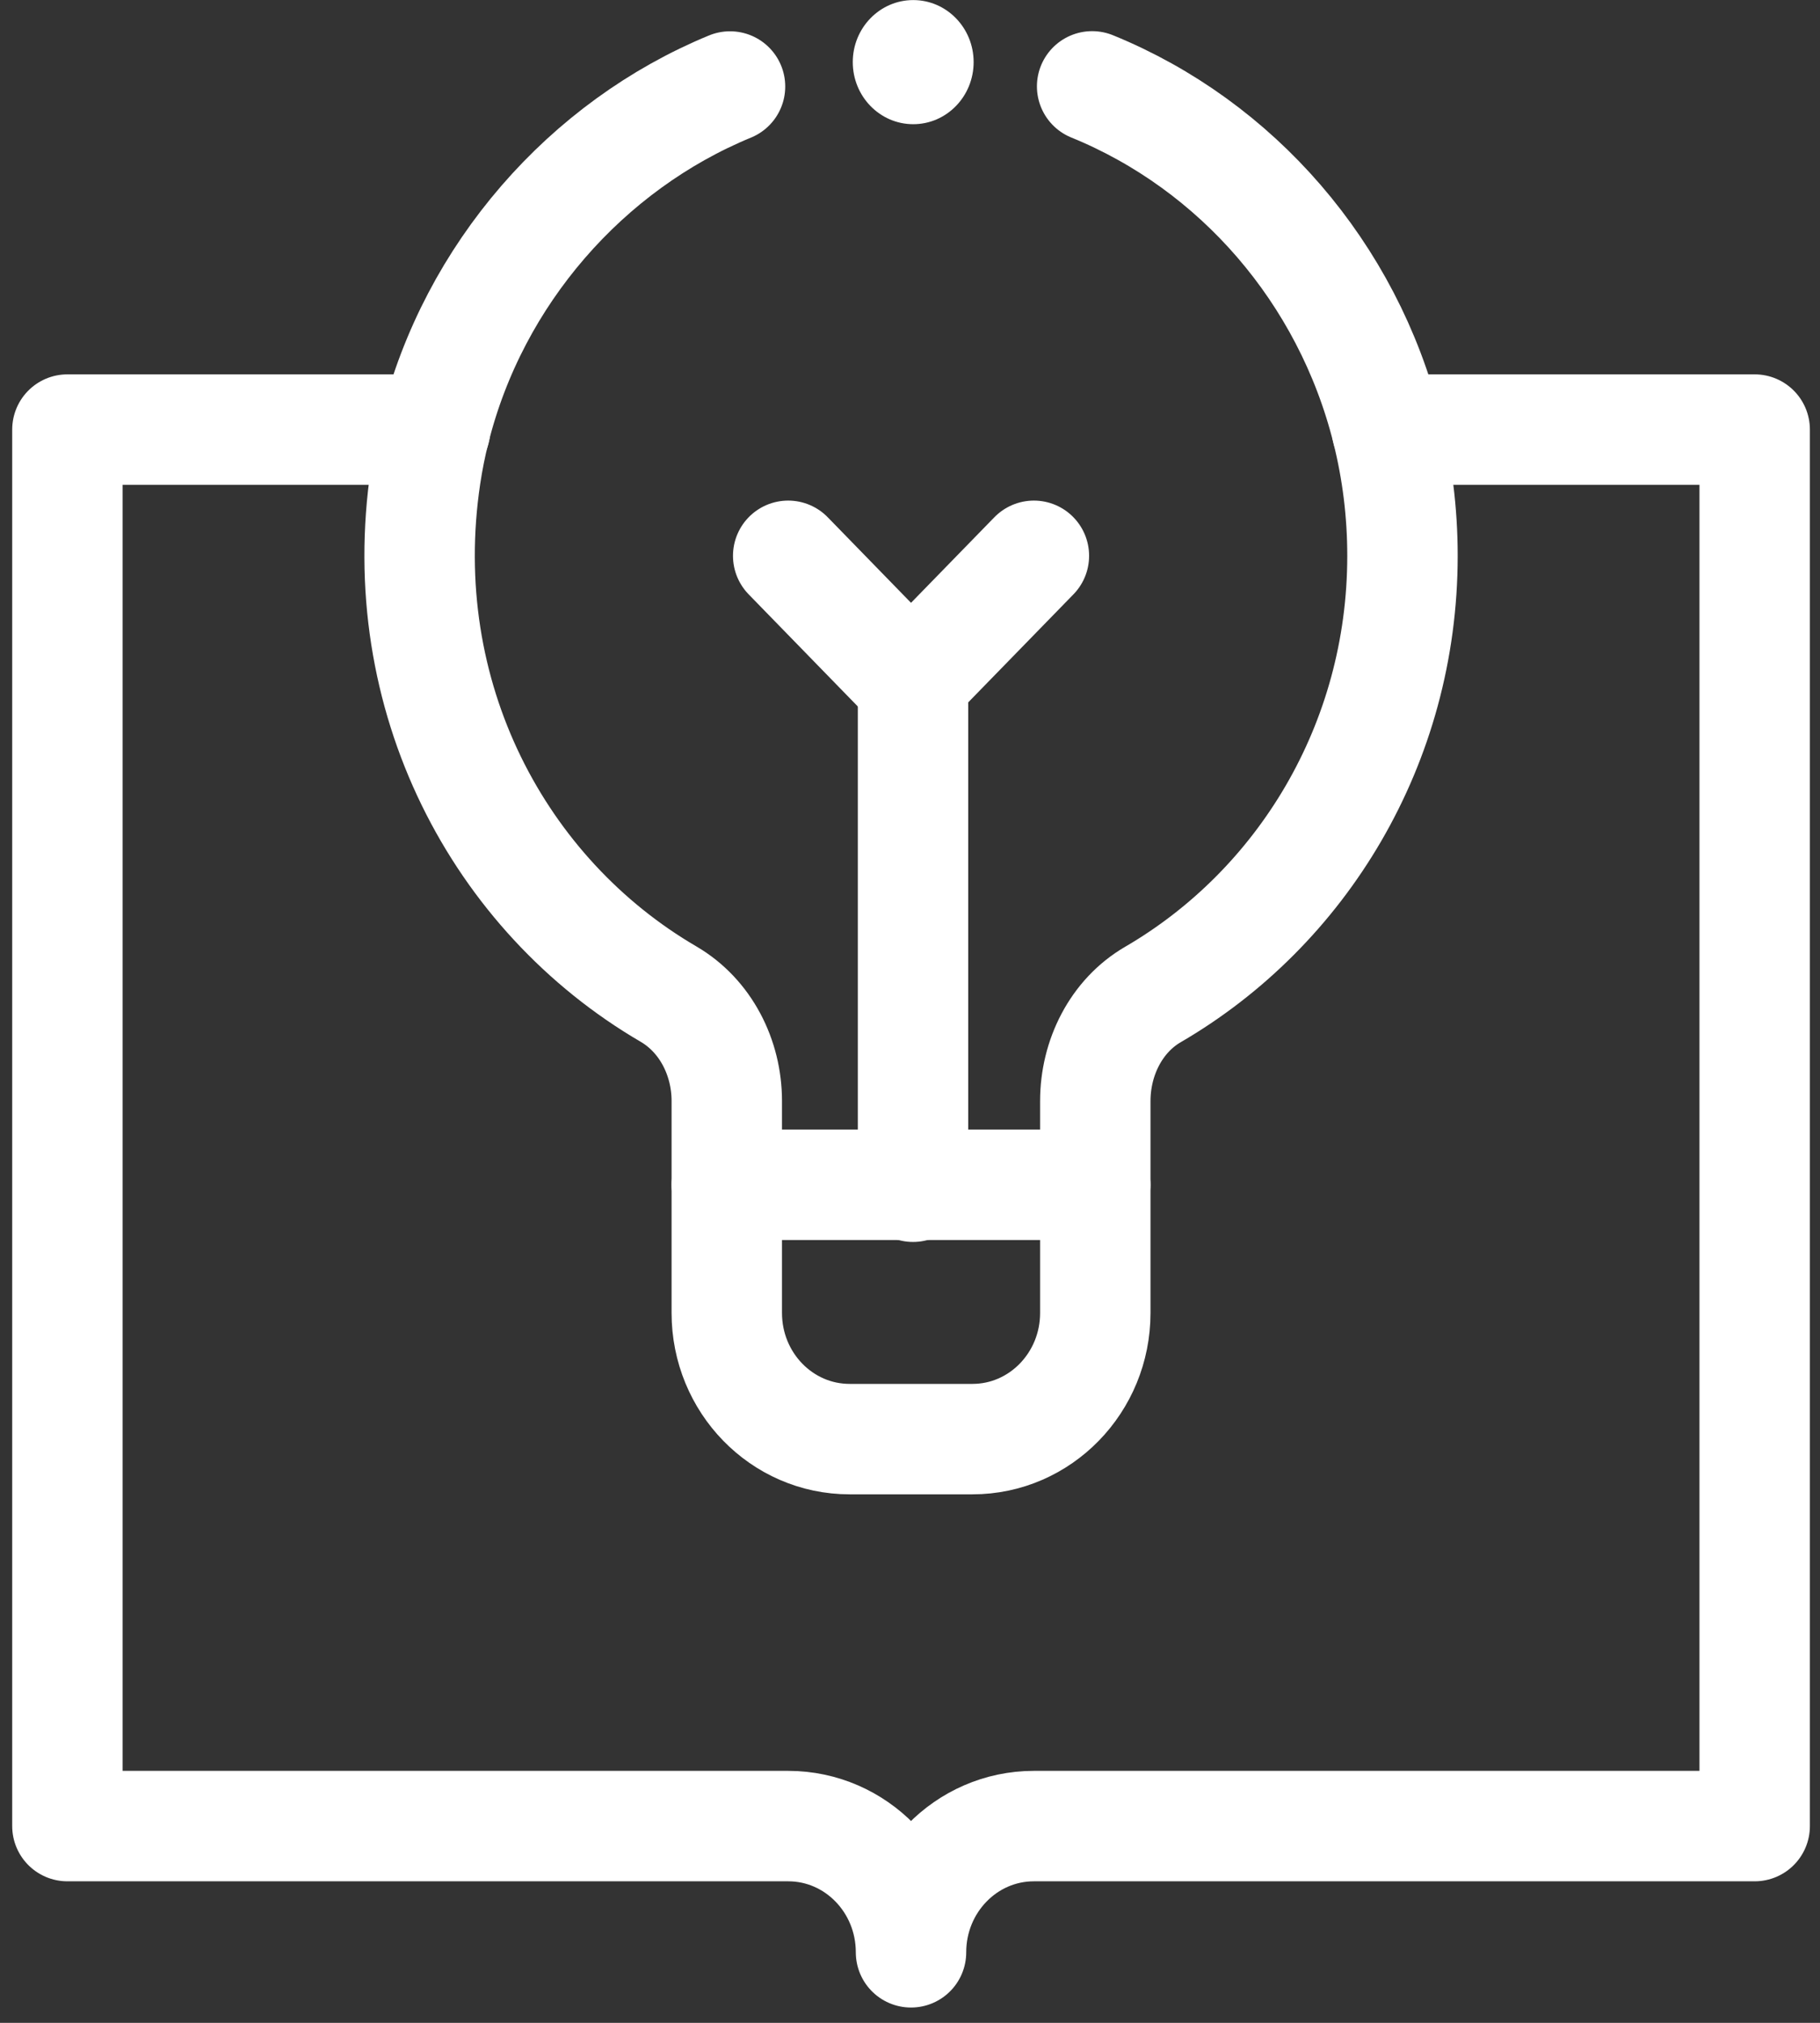 <?xml version="1.0" encoding="UTF-8"?>
<svg xmlns="http://www.w3.org/2000/svg" xmlns:xlink="http://www.w3.org/1999/xlink" width="27px" height="30px" viewBox="0 0 27 30" version="1.1">
  <rect x="0" y="0" width="27" height="30" fill="#333333" stroke="none"/>
  <title>insight-icon-2</title>
  <g id="#Attend-Feedback-points-01" stroke="none" stroke-width="1" fill="none" fill-rule="evenodd">
    <g id="insight-icon-2" transform="translate(1, 0)">
      <ellipse id="Oval-Copy-23" fill="#ACCFCB" fill-rule="nonzero" opacity="0" cx="19.663" cy="6.129" rx="5.198" ry="5.331"></ellipse>
      <g id="Path" transform="translate(12.515, 14.477) scale(-1, 1) rotate(-180) translate(-12.515, -14.477) ">
        <path d="M5.455,22.583 L0,22.583 L0,1.872 L10.693,1.872 C11.7,1.872 12.515,1.034 12.515,0 C12.515,1.034 13.331,1.872 14.338,1.872 L25.031,1.872 L25.031,22.583 L19.576,22.583" stroke="#FFFFFF" stroke-width="1.638" stroke-linecap="round" stroke-linejoin="round"></path>
        <line x1="15.249" y1="11.383" x2="9.782" y2="11.383" stroke="#FFFFFF" stroke-width="1.638" stroke-linecap="round" stroke-linejoin="round"></line>
        <polyline stroke="#FFFFFF" stroke-width="1.638" stroke-linecap="round" stroke-linejoin="round" points="10.693 20.711 12.515 18.84 14.338 20.711"></polyline>
        <line x1="12.545" y1="11.354" x2="12.545" y2="18.84" stroke="#FFFFFF" stroke-width="1.638" stroke-linecap="round" stroke-linejoin="round"></line>
        <path d="M13.444,28.033 C13.444,27.524 13.043,27.112 12.548,27.112 C12.053,27.112 11.651,27.524 11.651,28.033 C11.651,28.541 12.053,28.953 12.548,28.953 C13.043,28.953 13.444,28.541 13.444,28.033" fill="#FFFFFF" fill-rule="nonzero"></path>
        <path d="M9.83,27.671 C7.7,26.794 6.027,24.889 5.451,22.583 C5.394,22.359 5.349,22.131 5.314,21.899 C4.823,18.622 6.407,15.675 8.919,14.21 C9.466,13.89 9.782,13.272 9.782,12.626 L9.782,9.482 C9.782,8.449 10.597,7.611 11.604,7.611 L13.427,7.611 C14.433,7.611 15.249,8.449 15.249,9.482 L15.249,12.625 C15.249,13.268 15.559,13.888 16.104,14.205 C18.313,15.49 19.806,17.919 19.806,20.711 C19.806,21.358 19.726,21.985 19.576,22.583 C18.993,24.91 17.347,26.799 15.202,27.673" stroke="#FFFFFF" stroke-width="1.638" stroke-linecap="round" stroke-linejoin="round"></path>
      </g>
    </g>
  </g>
</svg>
